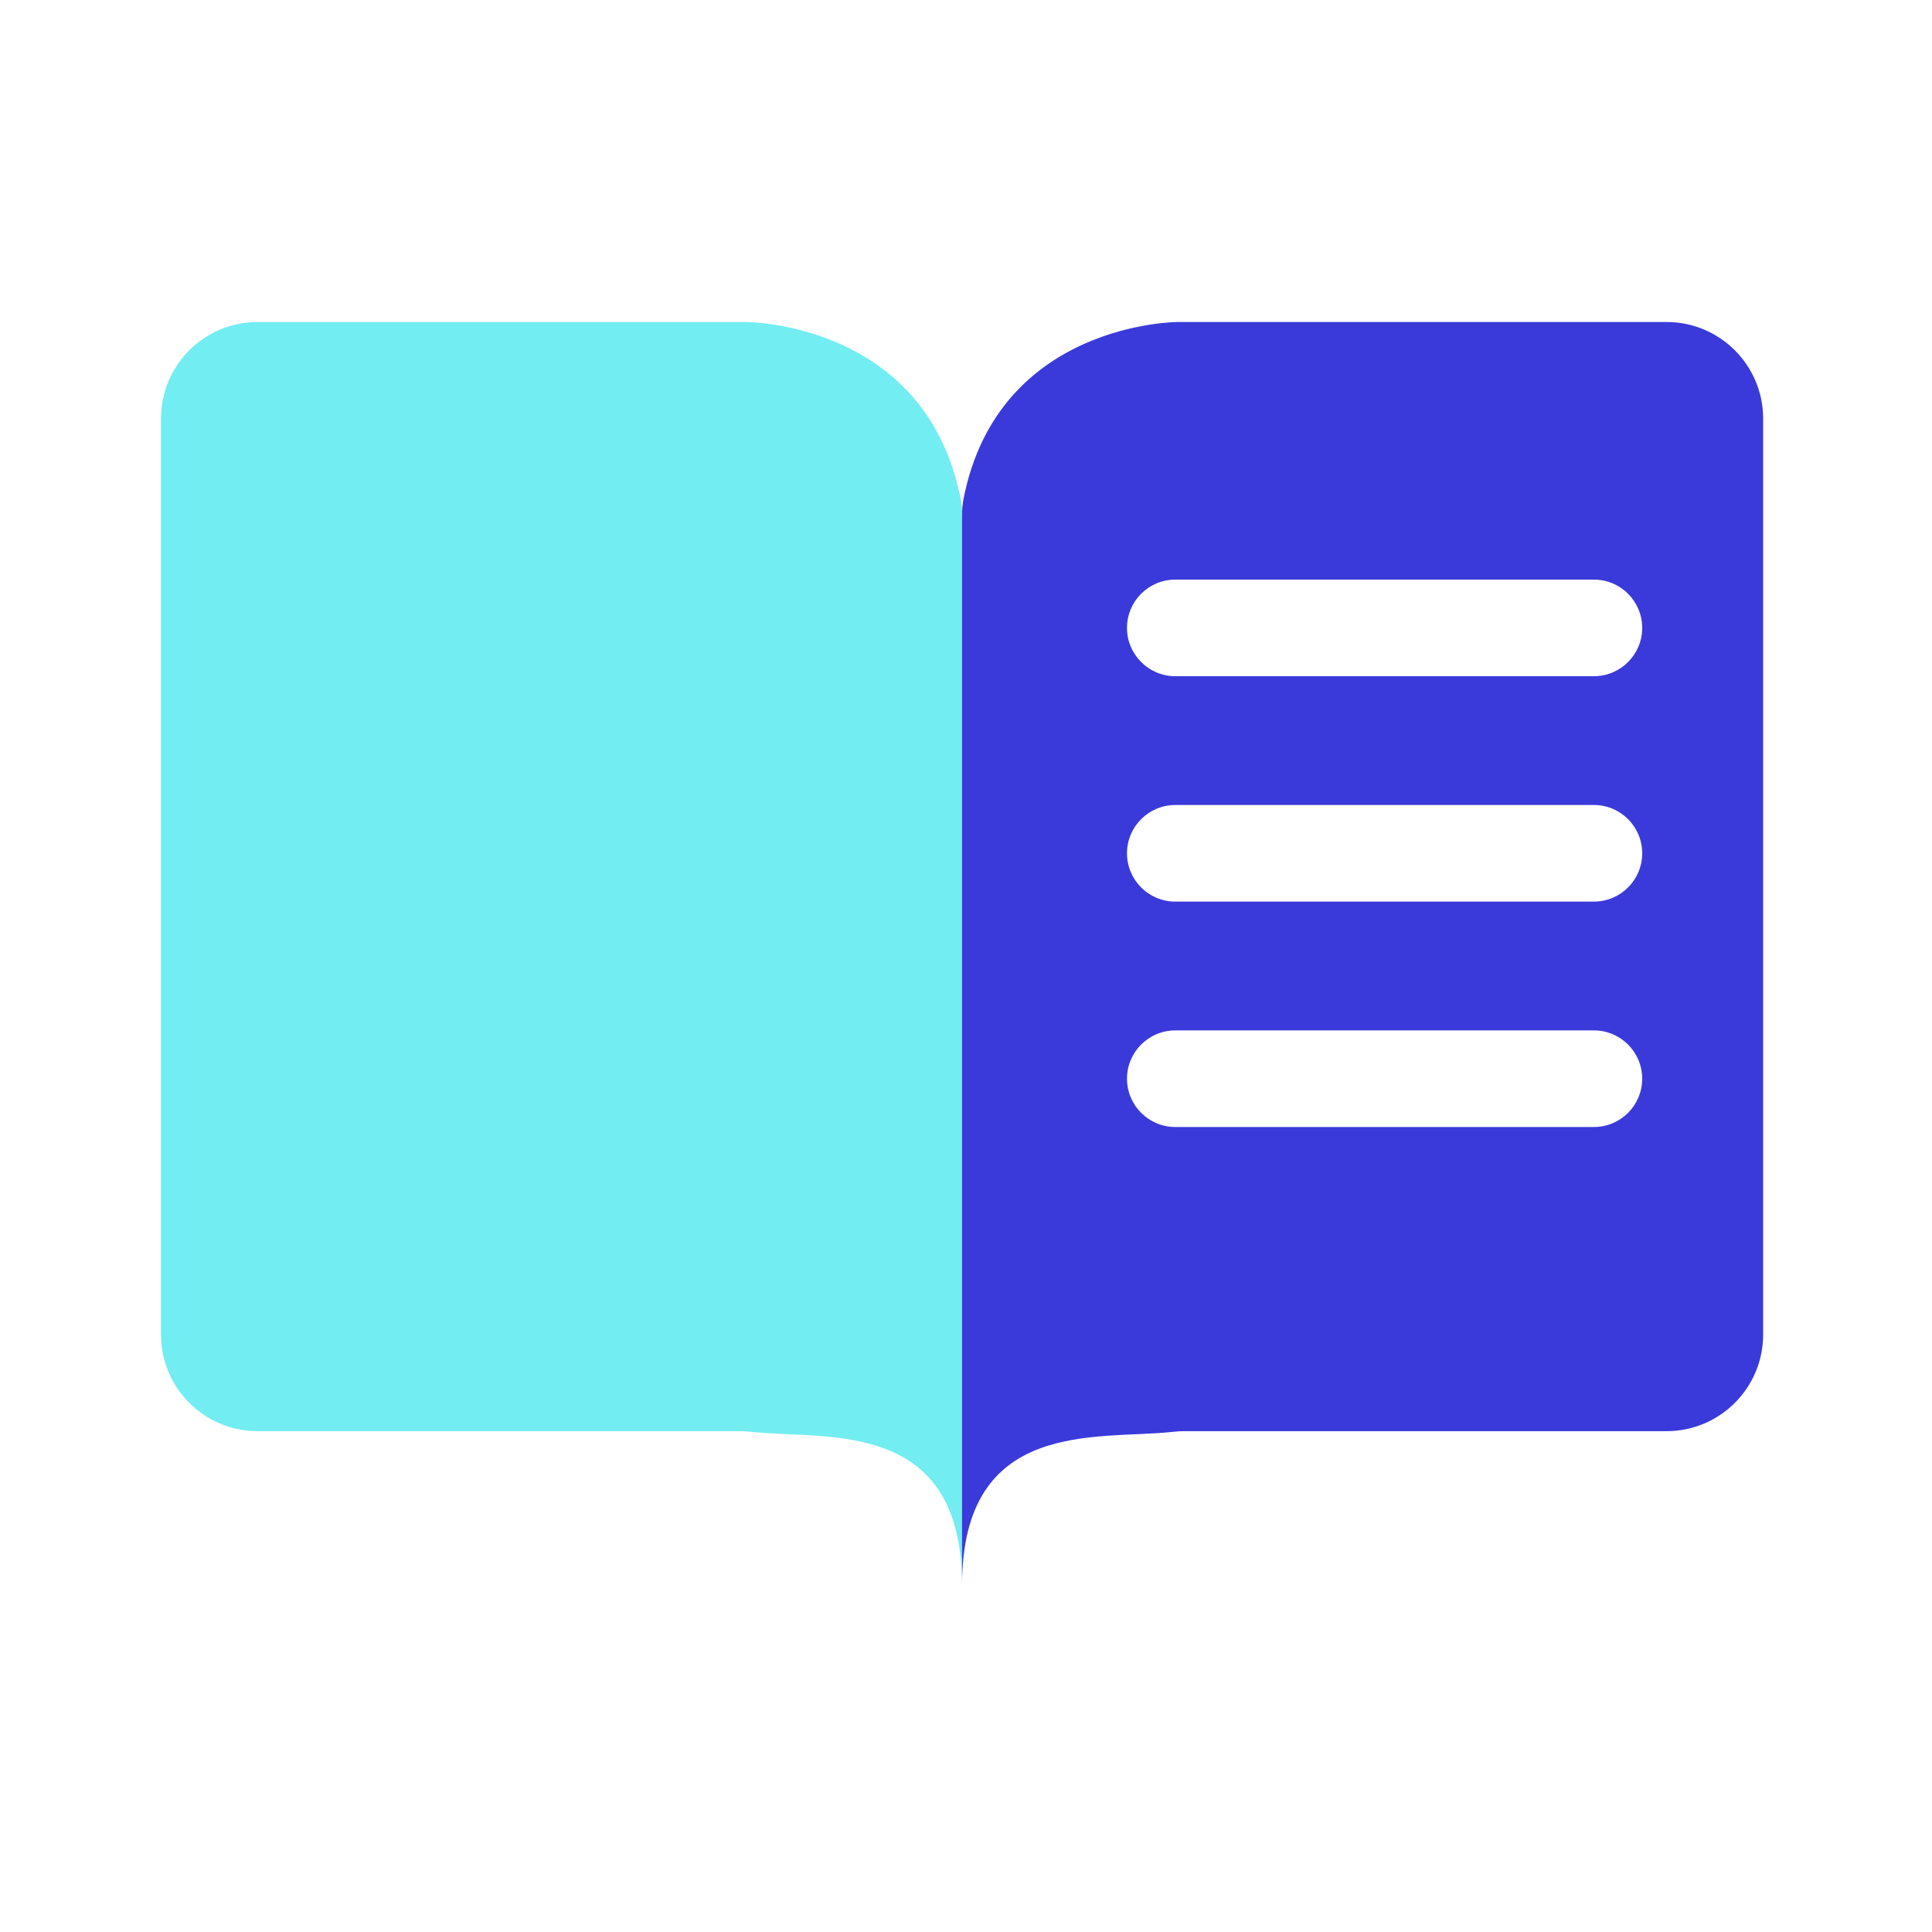 <svg width="60" height="60" viewBox="0 0 60 60" fill="none" xmlns="http://www.w3.org/2000/svg">
<path d="M5 41.446V13C5 11.343 6.343 10 8 10H23.18C23.18 10 28.755 10 29.833 15.493C29.865 15.655 29.878 15.821 29.878 15.986V49.231C29.878 44.037 25.682 44.716 23.392 44.472C23.25 44.458 23.109 44.446 22.967 44.446H8C6.343 44.446 5 43.103 5 41.446Z" fill="#72EDF2"/>
<path d="M51.756 10C53.413 10 54.756 11.343 54.756 13V41.446C54.756 43.103 53.413 44.446 51.756 44.446H36.789C36.647 44.446 36.505 44.458 36.364 44.473C34.074 44.717 29.878 44.037 29.878 49.23V15.985C29.878 15.82 29.891 15.655 29.923 15.493C31.001 10 36.576 10 36.576 10H51.756ZM36.5 32C35.672 32 35 32.672 35 33.5C35 34.328 35.672 35 36.5 35H49.5C50.328 35 51 34.328 51 33.5C51 32.672 50.328 32 49.5 32H36.5ZM36.5 25C35.672 25 35 25.672 35 26.5C35 27.328 35.672 28 36.5 28H49.5C50.328 28 51 27.328 51 26.5C51 25.672 50.328 25 49.5 25H36.5ZM36.5 18C35.672 18 35 18.672 35 19.5C35 20.328 35.672 21 36.5 21H49.5C50.328 21 51 20.328 51 19.5C51 18.672 50.328 18 49.5 18H36.5Z" fill="#3A3ADB"/>
</svg>
